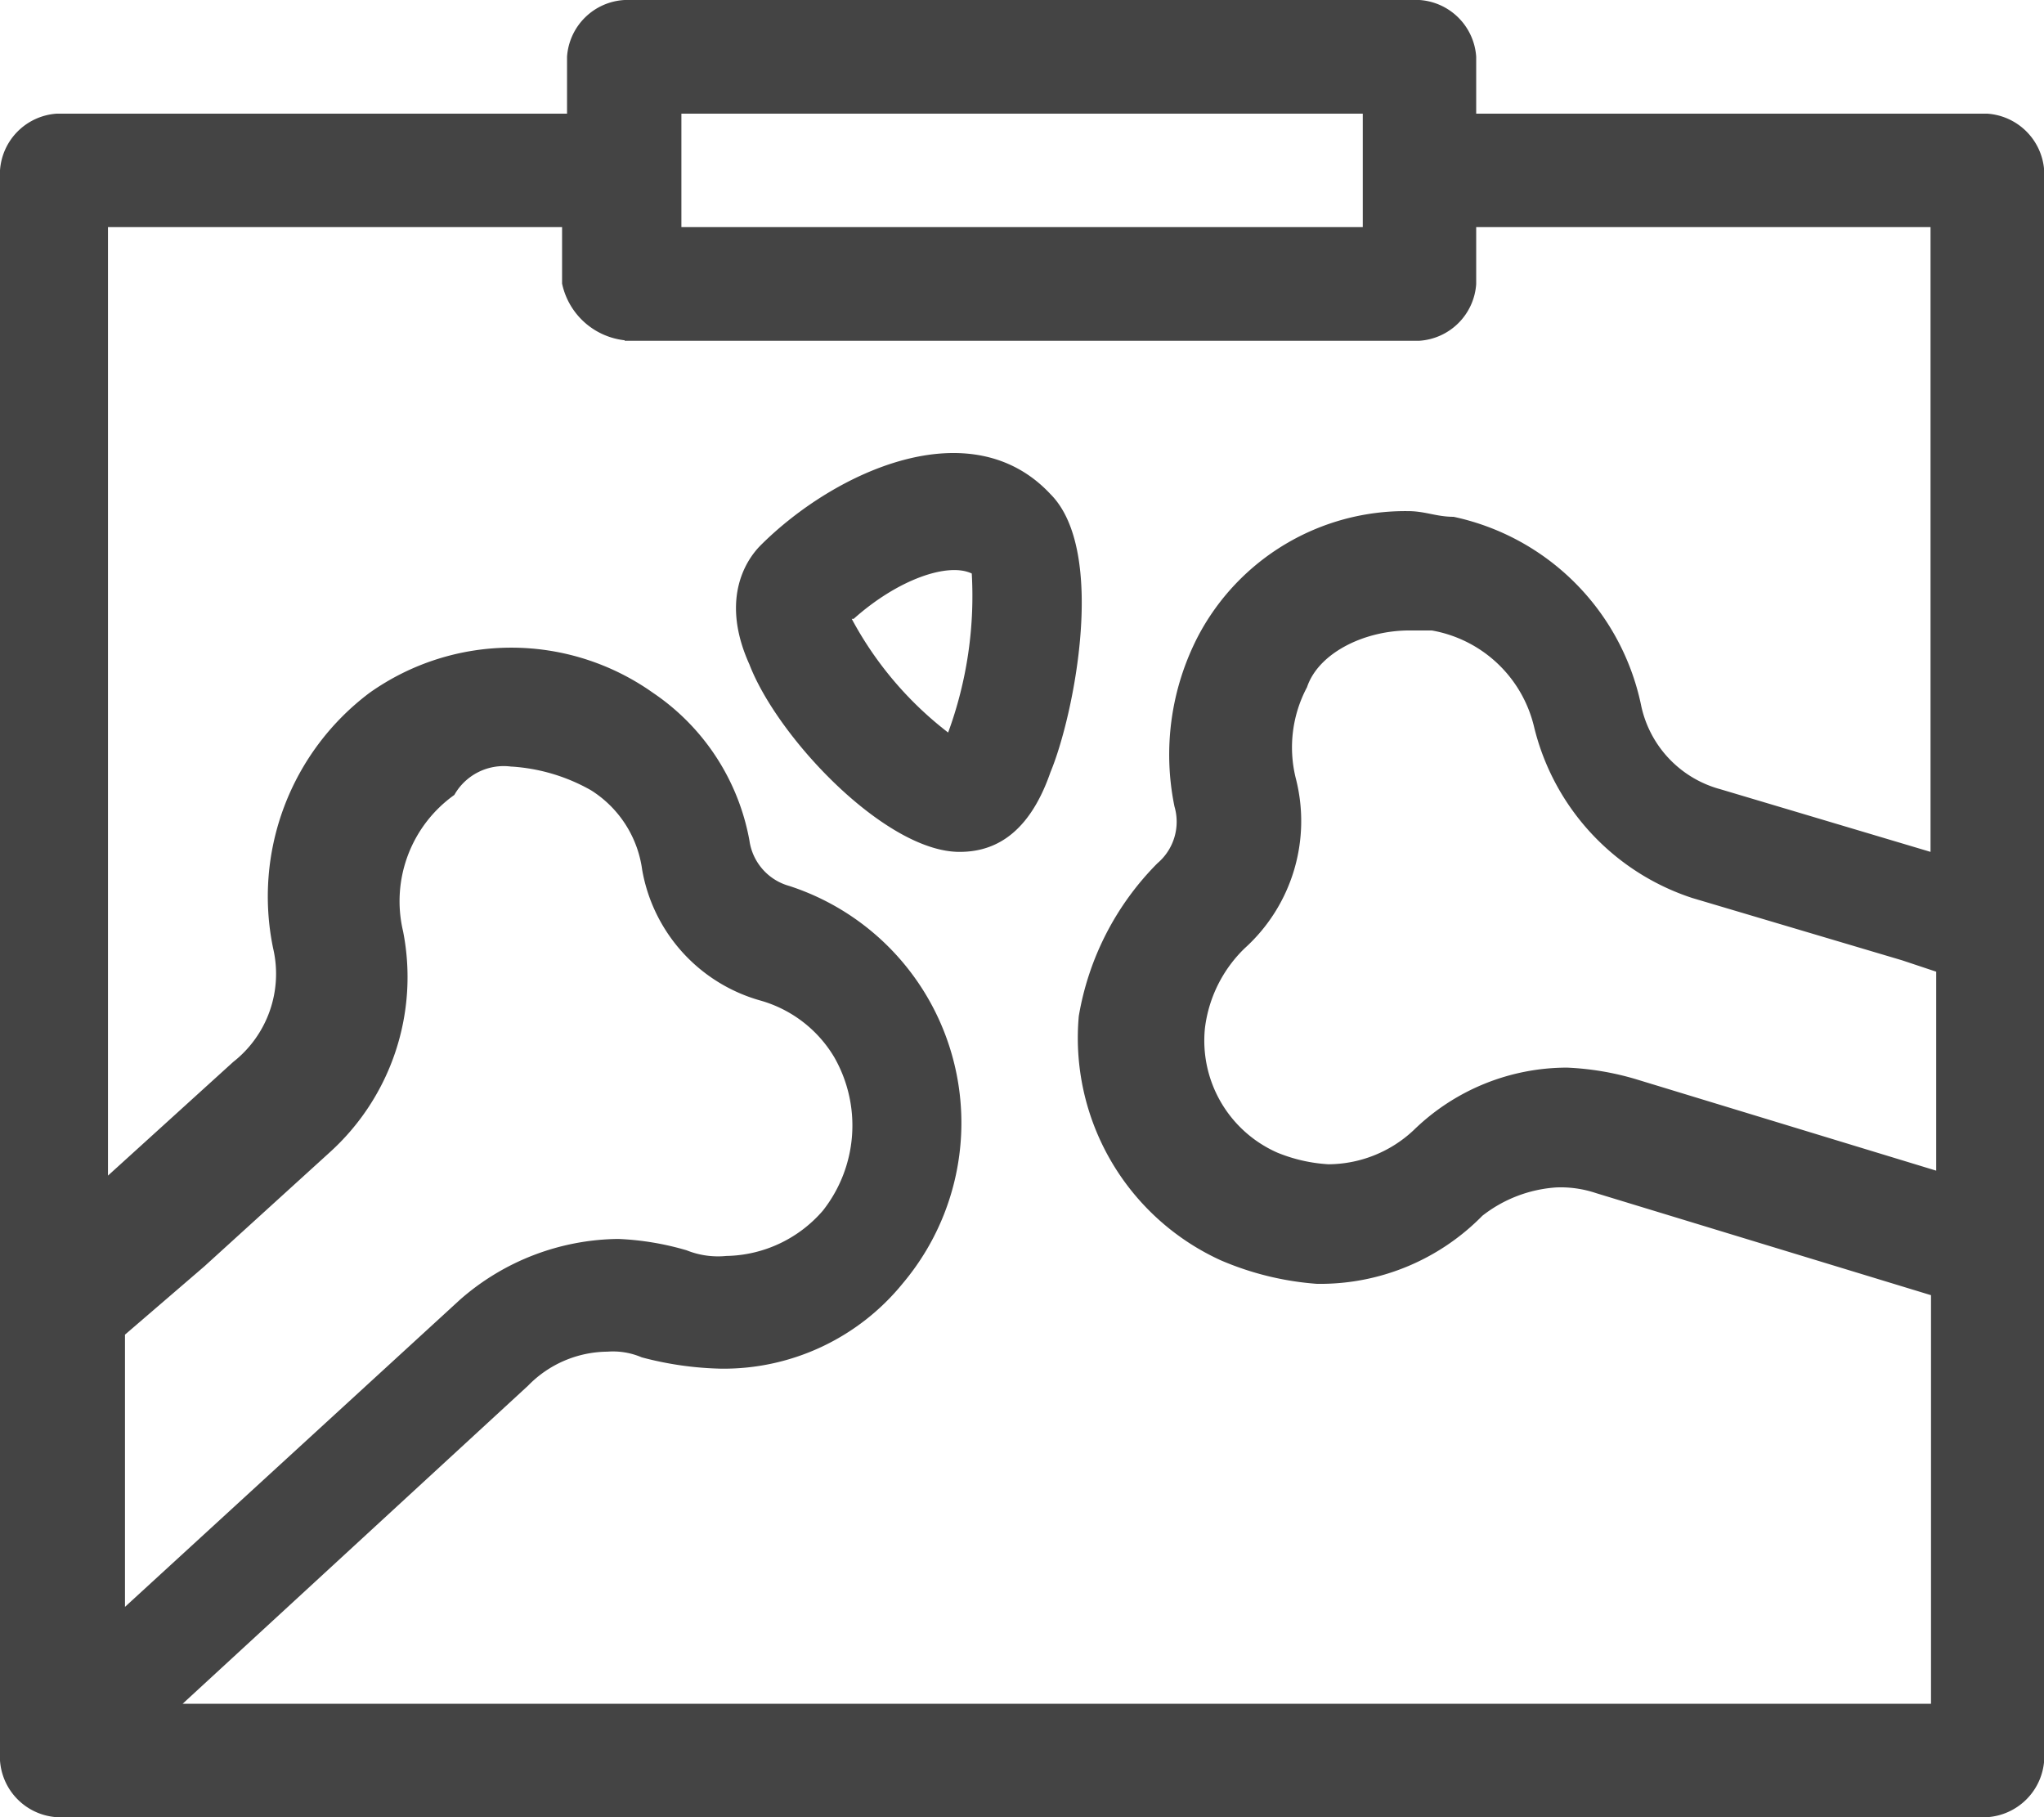 <?xml version="1.0" standalone="no"?><!DOCTYPE svg PUBLIC "-//W3C//DTD SVG 1.1//EN" "http://www.w3.org/Graphics/SVG/1.1/DTD/svg11.dtd"><svg t="1751176166031" class="icon" viewBox="0 0 1152 1024" version="1.1" xmlns="http://www.w3.org/2000/svg" p-id="1600" xmlns:xlink="http://www.w3.org/1999/xlink" width="225" height="200"><path d="M540.763 480.042c-41.546 0-102.4-64.05-118.379-105.596-15.979-35.287-3.196-57.658 6.392-67.246 41.679-41.546 118.379-76.833 163.254-28.763 31.958 31.958 13.316 124.771 0 156.729-13.316 38.483-35.154 44.875-51.267 44.875z m-60.721-131.296A199.74 199.74 0 0 0 534.371 412.796a223.309 223.309 0 0 0 13.316-89.617c-13.316-6.392-41.546 3.196-66.58 25.567z" fill="#444444" p-id="1601"></path><path d="M768.067 64.05v63.917H384.033v-63.917h384.033m25.567 291.221h13.316a72.04 72.04 0 0 1 57.658 54.329A134.891 134.891 0 0 0 953.692 506.008l118.379 35.154 19.175 6.392v112.121l-169.646-51.666a159.792 159.792 0 0 0-38.35-6.392 123.839 123.839 0 0 0-86.421 35.154 70.708 70.708 0 0 1-48.071 19.308 89.883 89.883 0 0 1-28.763-6.525A68.977 68.977 0 0 1 679.116 579.246a75.369 75.369 0 0 1 22.371-44.875 96.541 96.541 0 0 0 28.763-96.008 72.173 72.173 0 0 1 6.392-51.133c6.392-19.175 32.092-31.958 57.658-31.958m-506.008 76.7a103.998 103.998 0 0 1 44.742 13.316 62.851 62.851 0 0 1 28.896 44.875 93.212 93.212 0 0 0 66.58 73.637 70.841 70.841 0 0 1 41.679 31.958 77.499 77.499 0 0 1-6.392 86.421 73.504 73.504 0 0 1-54.462 25.567 47.405 47.405 0 0 1-22.371-3.196 159.792 159.792 0 0 0-38.483-6.392 137.288 137.288 0 0 0-89.217 34.222L70.442 905.488V752.087l44.742-38.483 70.442-64.05a133.16 133.16 0 0 0 41.546-124.771 73.504 73.504 0 0 1 28.896-76.833 31.958 31.958 0 0 1 31.958-15.979M800.025 0H352.075A34.355 34.355 0 0 0 319.584 31.958v32.092H31.958A34.355 34.355 0 0 0 0 96.008V992.042a34.355 34.355 0 0 0 31.958 31.958h1088.05a34.488 34.488 0 0 0 32.092-31.958V96.008a34.488 34.488 0 0 0-32.092-31.958H831.983V31.958a34.355 34.355 0 0 0-31.958-31.958zM352.075 192.017h447.95a34.355 34.355 0 0 0 31.958-31.958V127.967h256.067v352.075l-118.379-35.287a62.186 62.186 0 0 1-44.875-47.938 137.155 137.155 0 0 0-105.596-105.596c-9.588 0-15.979-3.196-25.567-3.196a131.962 131.962 0 0 0-118.379 70.442 145.011 145.011 0 0 0-13.316 96.008 30.627 30.627 0 0 1-9.588 31.958A159.792 159.792 0 0 0 608.008 572.588a137.687 137.687 0 0 0 79.896 137.554 168.048 168.048 0 0 0 54.329 13.316 128.1 128.1 0 0 0 93.212-38.35 75.635 75.635 0 0 1 41.679-15.979 62.452 62.452 0 0 1 22.371 3.196l188.821 57.525V960.083h-985.384l194.68-179.233a63.118 63.118 0 0 1 44.742-19.175 41.013 41.013 0 0 1 19.308 3.196 188.554 188.554 0 0 0 44.742 6.392 130.097 130.097 0 0 0 102.4-48.071 140.351 140.351 0 0 0-64.05-223.975 31.026 31.026 0 0 1-22.371-25.567 127.967 127.967 0 0 0-54.329-83.225 138.087 138.087 0 0 0-159.792 0 143.546 143.546 0 0 0-54.329 143.946 63.118 63.118 0 0 1-22.504 64.05l-70.575 64.05V127.967h255.933V159.792a40.614 40.614 0 0 0 35.287 31.958z" fill="#444444" p-id="1602"></path></svg>